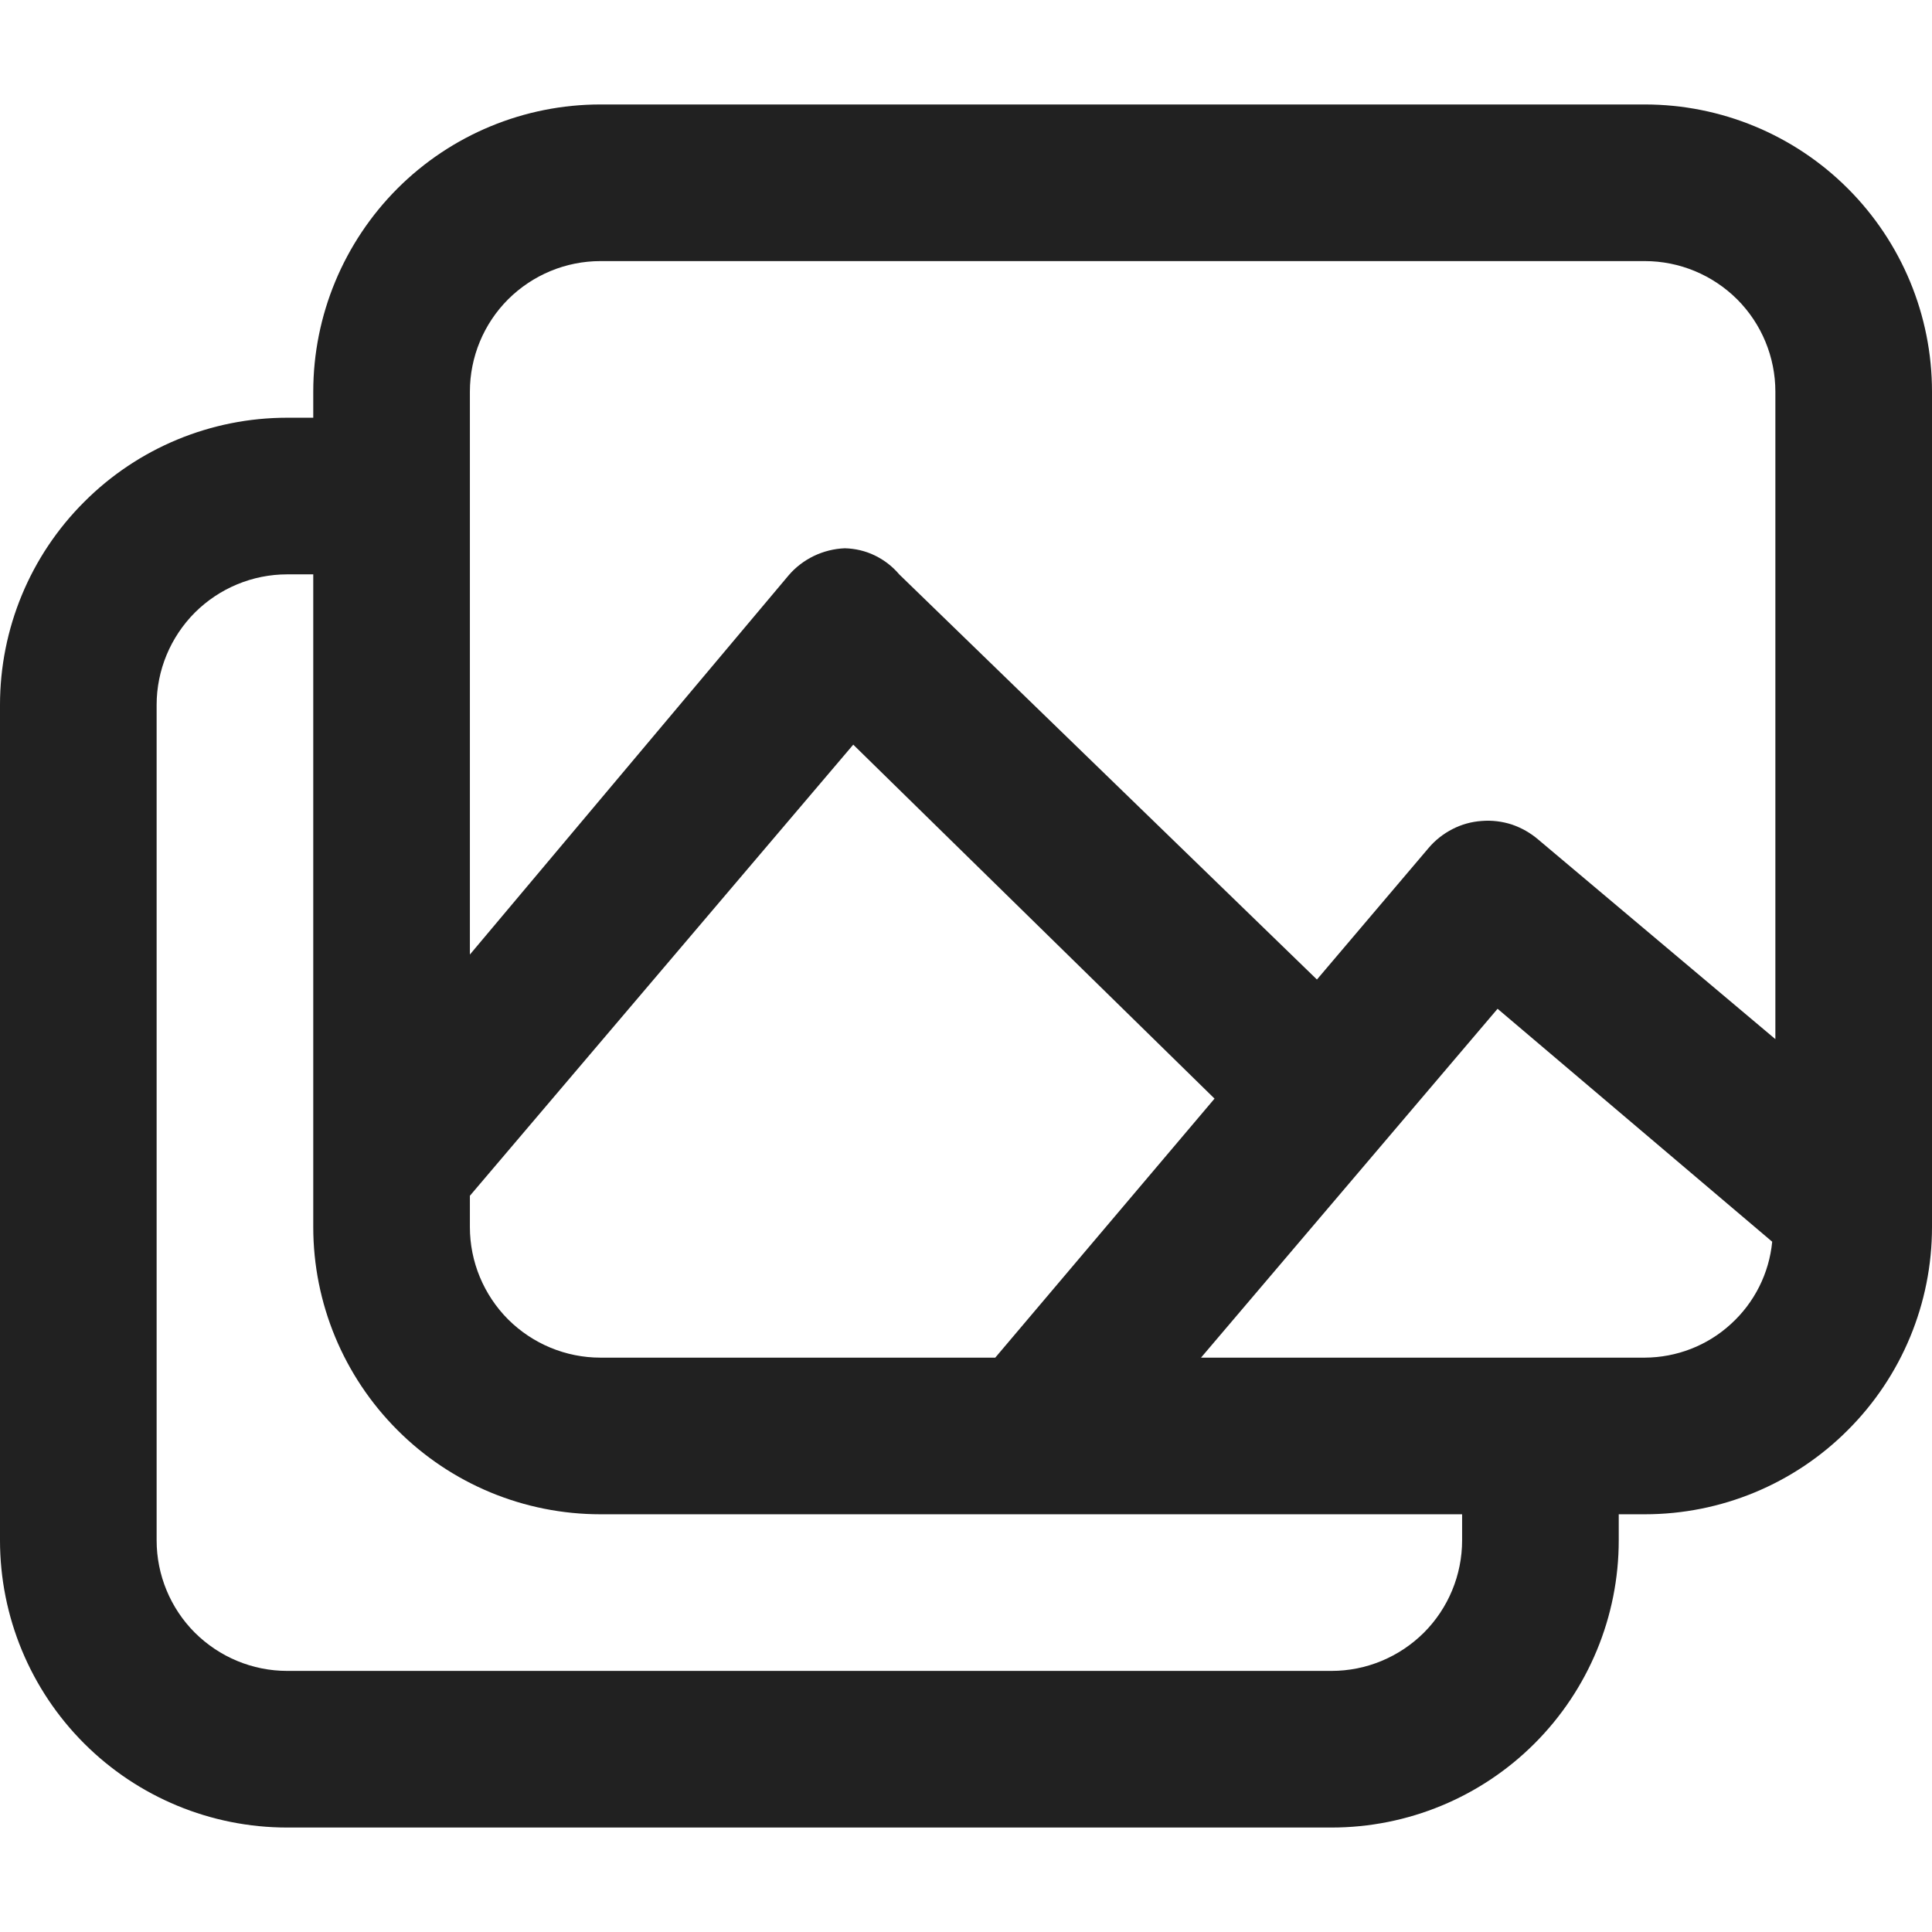 <svg width="14" height="14" viewBox="0 0 14 14" fill="none" xmlns="http://www.w3.org/2000/svg">
<g clip-path="url(#clip0_408_21084)">
<path d="M11.919 0.757H4.351C3.799 0.757 3.27 0.976 2.88 1.366C2.49 1.757 2.27 2.286 2.27 2.838V3.027H2.081C1.529 3.027 1 3.246 0.61 3.637C0.219 4.027 0 4.556 0 5.108V11.162C0 11.714 0.219 12.243 0.61 12.634C1 13.024 1.529 13.243 2.081 13.243H9.649C10.201 13.243 10.73 13.024 11.12 12.634C11.511 12.243 11.73 11.714 11.73 11.162V10.973H11.919C12.471 10.973 13 10.754 13.39 10.363C13.781 9.973 14 9.444 14 8.892V2.838C14 2.286 13.781 1.757 13.39 1.366C13 0.976 12.471 0.757 11.919 0.757ZM3.405 2.838C3.405 2.587 3.505 2.346 3.682 2.169C3.86 1.992 4.1 1.892 4.351 1.892H11.919C12.17 1.892 12.41 1.992 12.588 2.169C12.765 2.346 12.865 2.587 12.865 2.838V7.53L11.147 6.084C11.091 6.036 11.026 5.999 10.956 5.975C10.885 5.952 10.811 5.943 10.737 5.949C10.663 5.954 10.591 5.974 10.525 6.008C10.459 6.042 10.4 6.088 10.352 6.145L9.543 7.098L6.516 4.162C6.467 4.104 6.407 4.058 6.339 4.025C6.271 3.992 6.197 3.975 6.122 3.973C6.044 3.976 5.968 3.995 5.897 4.029C5.827 4.063 5.764 4.111 5.714 4.17L3.405 6.917V2.838ZM4.351 9.838C4.1 9.838 3.86 9.738 3.682 9.561C3.505 9.383 3.405 9.143 3.405 8.892V8.665L6.183 5.396L8.801 7.961L7.212 9.838H4.351ZM10.595 11.162C10.595 11.413 10.495 11.654 10.318 11.831C10.14 12.008 9.9 12.108 9.649 12.108H2.081C1.83 12.108 1.59 12.008 1.412 11.831C1.235 11.654 1.135 11.413 1.135 11.162V5.108C1.135 4.857 1.235 4.617 1.412 4.439C1.59 4.262 1.83 4.162 2.081 4.162H2.27V8.892C2.27 9.444 2.49 9.973 2.88 10.363C3.27 10.754 3.799 10.973 4.351 10.973H10.595V11.162ZM11.919 9.838H8.703L10.852 7.31L12.842 8.998C12.82 9.227 12.713 9.44 12.542 9.595C12.372 9.751 12.149 9.837 11.919 9.838Z" fill="#212121"/>
</g>
<defs>
<clipPath id="clip0_408_21084">
<rect width="14" height="14" fill="white"/>
</clipPath>
</defs>
</svg>
